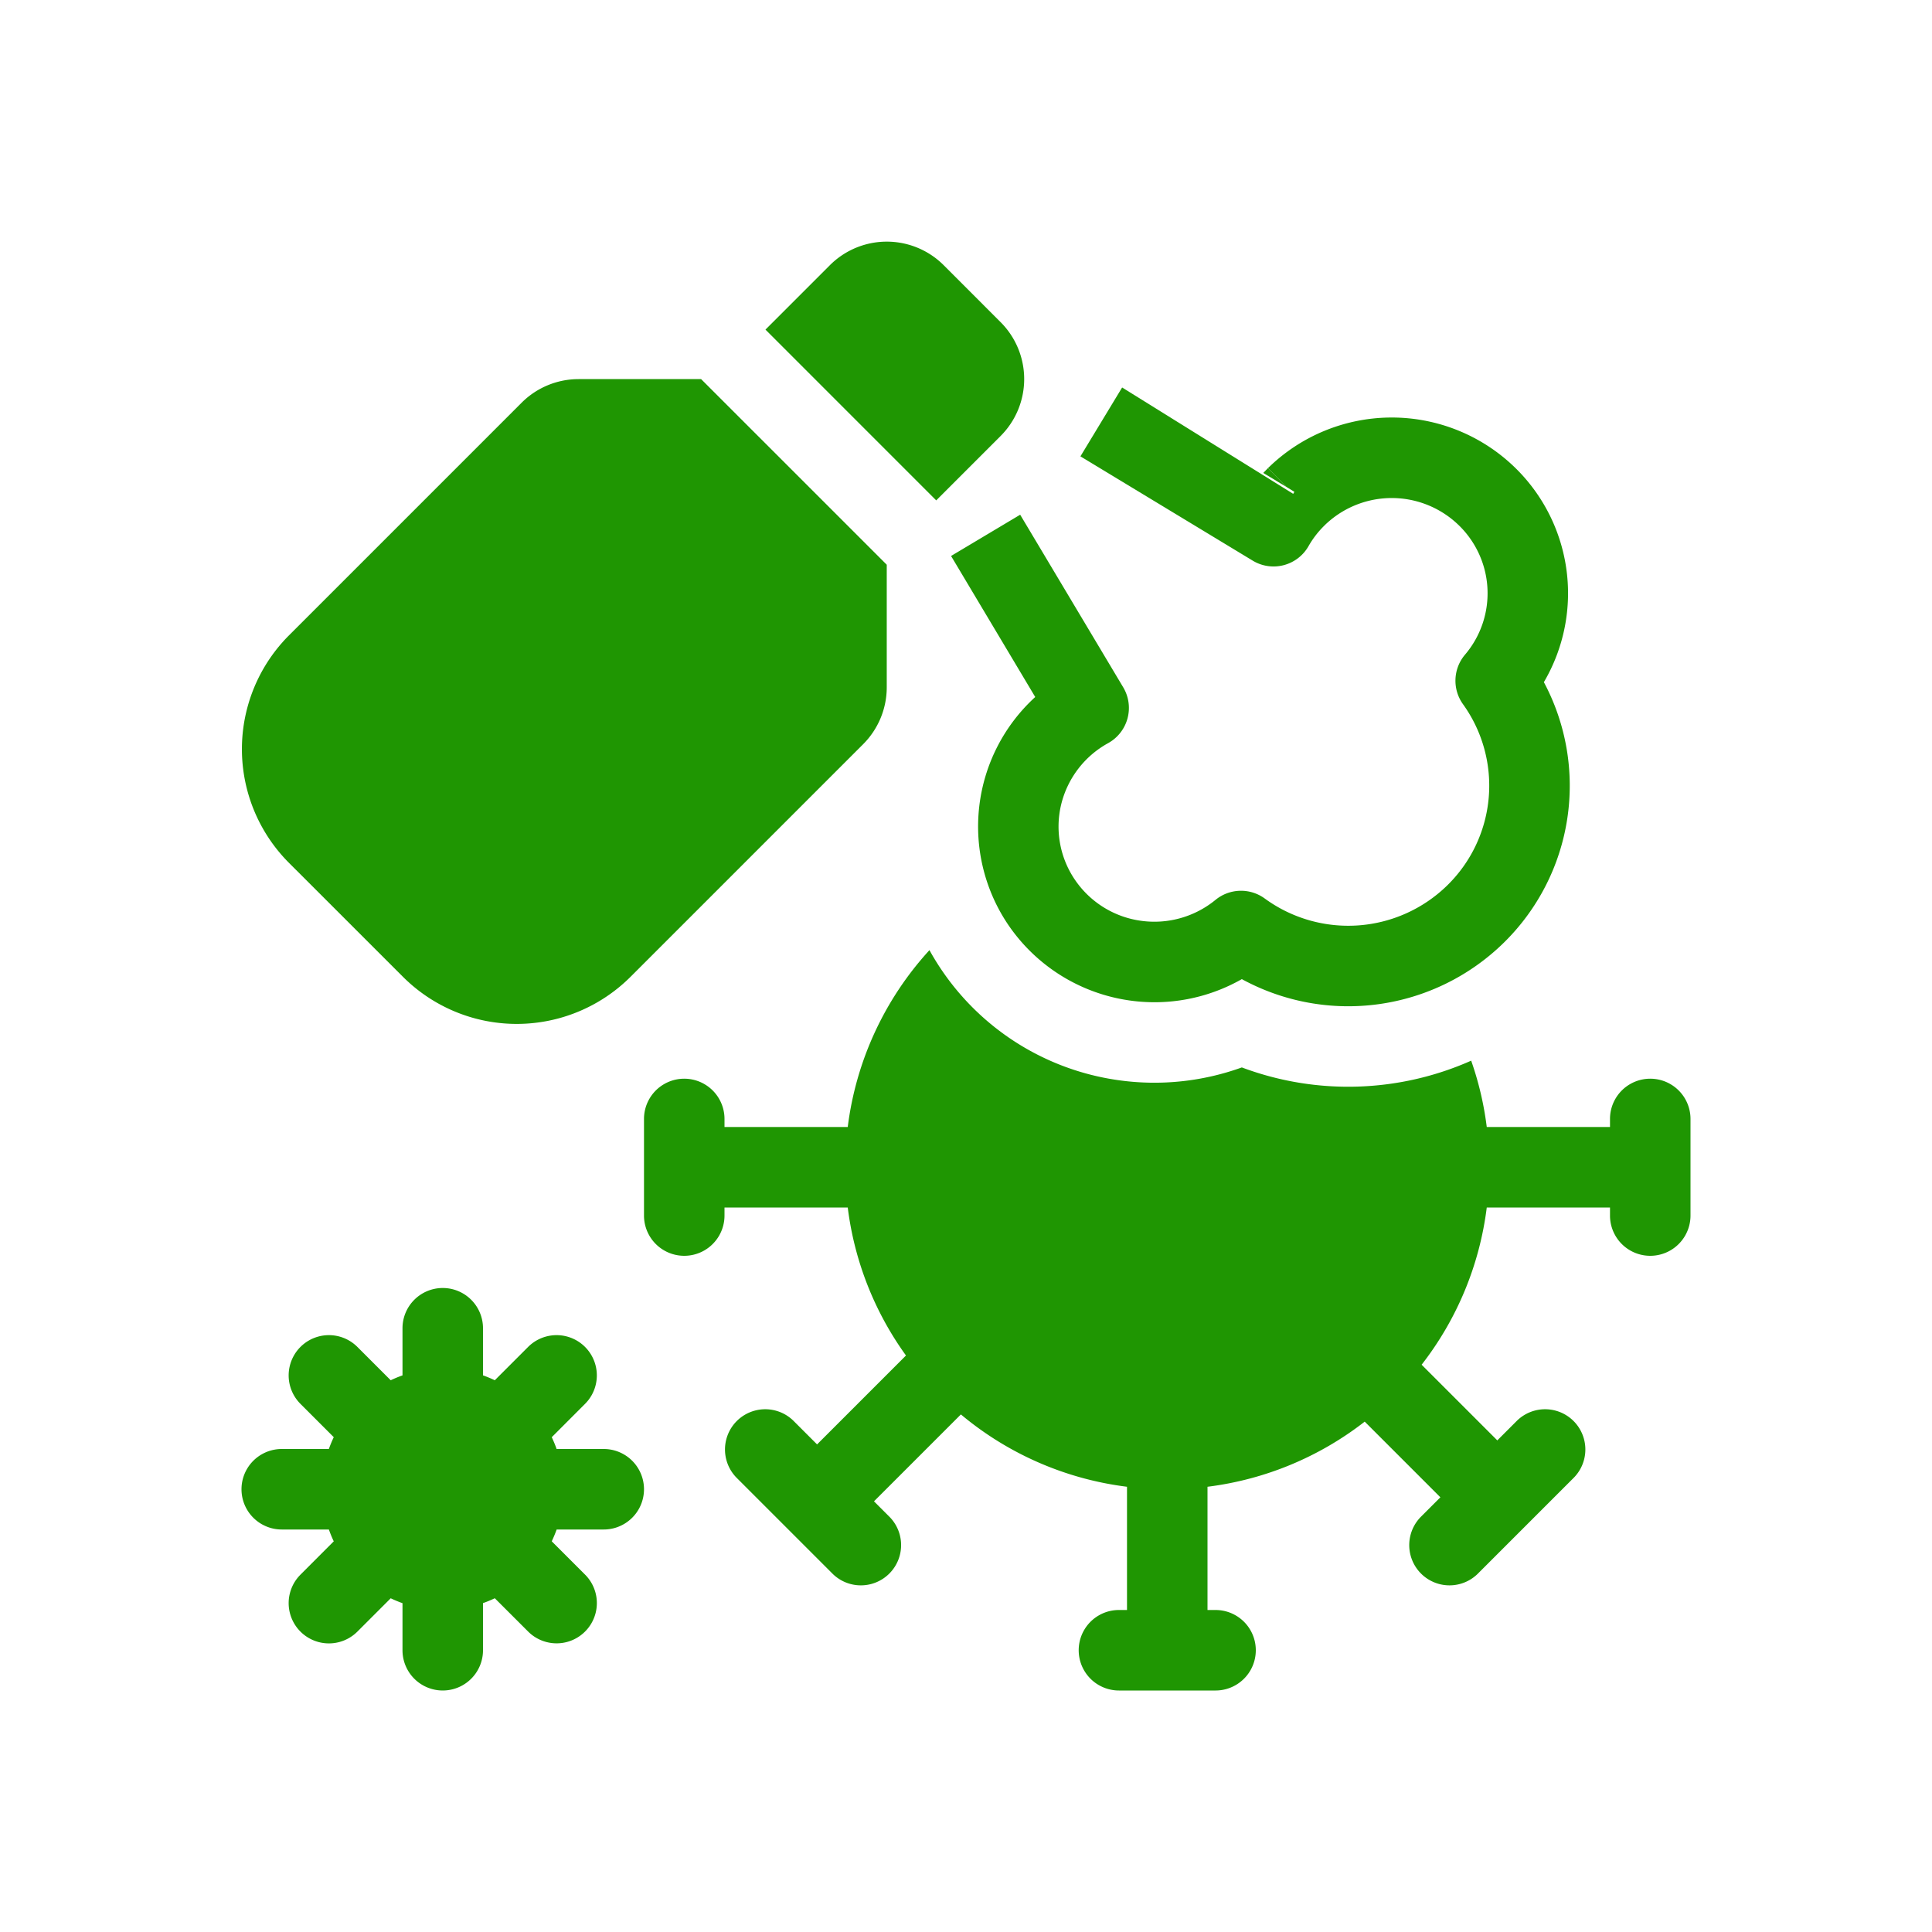 <svg xmlns="http://www.w3.org/2000/svg" width="128" height="128" viewBox="0 0 48 48"><g fill="#1F9602"><path d="m24.86 10.832l-1.6 1.6l-4.242-4.243l1.6-1.6a2 2 0 0 1 2.828 0l1.414 1.415a2 2 0 0 1 0 2.828ZM14.374 9.418h3.044l4.613 4.613v3.044a2 2 0 0 1-.586 1.414l-5.778 5.778a4 4 0 0 1-5.657 0L7.182 21.44a4 4 0 0 1 0-5.657l5.778-5.778a2 2 0 0 1 1.414-.586Zm17.011 2.332l.118-.12l.458.468l-.576-.348Z"/><path d="m31.963 12.1l-.46-.47a4.39 4.39 0 0 1 6.05-.095a4.359 4.359 0 0 1 .804 5.413a5.464 5.464 0 0 1-.995 6.473a5.52 5.52 0 0 1-6.509.905a4.386 4.386 0 0 1-2.792.53a4.391 4.391 0 0 1-3.002-1.865a4.357 4.357 0 0 1 .661-5.674l-2.091-3.504l1.717-1.025l2.56 4.288a1 1 0 0 1-.378 1.389a2.38 2.38 0 0 0-1.163 1.52a2.347 2.347 0 0 0 .345 1.878a2.373 2.373 0 0 0 1.633 1.013a2.397 2.397 0 0 0 1.855-.518a1 1 0 0 1 1.224-.035a3.518 3.518 0 0 0 4.538-.329a3.466 3.466 0 0 0 .388-4.498a1 1 0 0 1 .05-1.231a2.355 2.355 0 0 0-.201-3.259a2.39 2.39 0 0 0-3.294.052v.001c-.154.15-.286.322-.392.508a1 1 0 0 1-1.388.362l-4.28-2.591l1.036-1.711l4.25 2.642l.03-.05l-.196-.12Z"/><path d="M21.062 28a7.97 7.97 0 0 1 2.03-4.394a6.375 6.375 0 0 0 4.688 3.23a6.396 6.396 0 0 0 3.073-.316a7.524 7.524 0 0 0 5.698-.168c.185.526.316 1.078.387 1.648H40v-.2a1 1 0 0 1 2 0v2.4a1 1 0 0 1-2 0V30h-3.062a7.96 7.96 0 0 1-1.618 3.906l1.88 1.88l.493-.493a1 1 0 0 1 1.414 1.414l-2.4 2.4a1 1 0 0 1-1.414-1.414l.493-.493l-1.88-1.88A7.96 7.96 0 0 1 30 36.938V40h.2a1 1 0 0 1 0 2h-2.4a1 1 0 0 1 0-2h.2v-3.062a7.965 7.965 0 0 1-4.127-1.797L21.714 37.3l.393.393a1 1 0 0 1-1.414 1.414l-2.4-2.4a1 1 0 0 1 1.414-1.414l.593.593l2.209-2.209A7.958 7.958 0 0 1 21.062 30H18v.2a1 1 0 0 1-2 0v-2.4a1 1 0 0 1 2 0v.2h3.062ZM11 32a1 1 0 0 1 1 1v1.17c.1.036.198.077.293.122l.828-.828a1 1 0 0 1 1.414 1.415l-.827.828c.045.095.086.193.121.293H15a1 1 0 1 1 0 2h-1.17c-.036.1-.077.198-.122.293l.828.828a1 1 0 0 1-1.415 1.414l-.828-.827a2.963 2.963 0 0 1-.293.121V41a1 1 0 1 1-2 0v-1.17a2.97 2.97 0 0 1-.293-.121l-.828.828a1 1 0 0 1-1.414-1.415l.827-.828A2.972 2.972 0 0 1 8.171 38H7a1 1 0 1 1 0-2h1.17c.036-.1.077-.198.122-.294l-.827-.827a1 1 0 1 1 1.414-1.415l.828.828c.095-.045.193-.086.293-.121V33a1 1 0 0 1 1-1Z"/></g></svg>